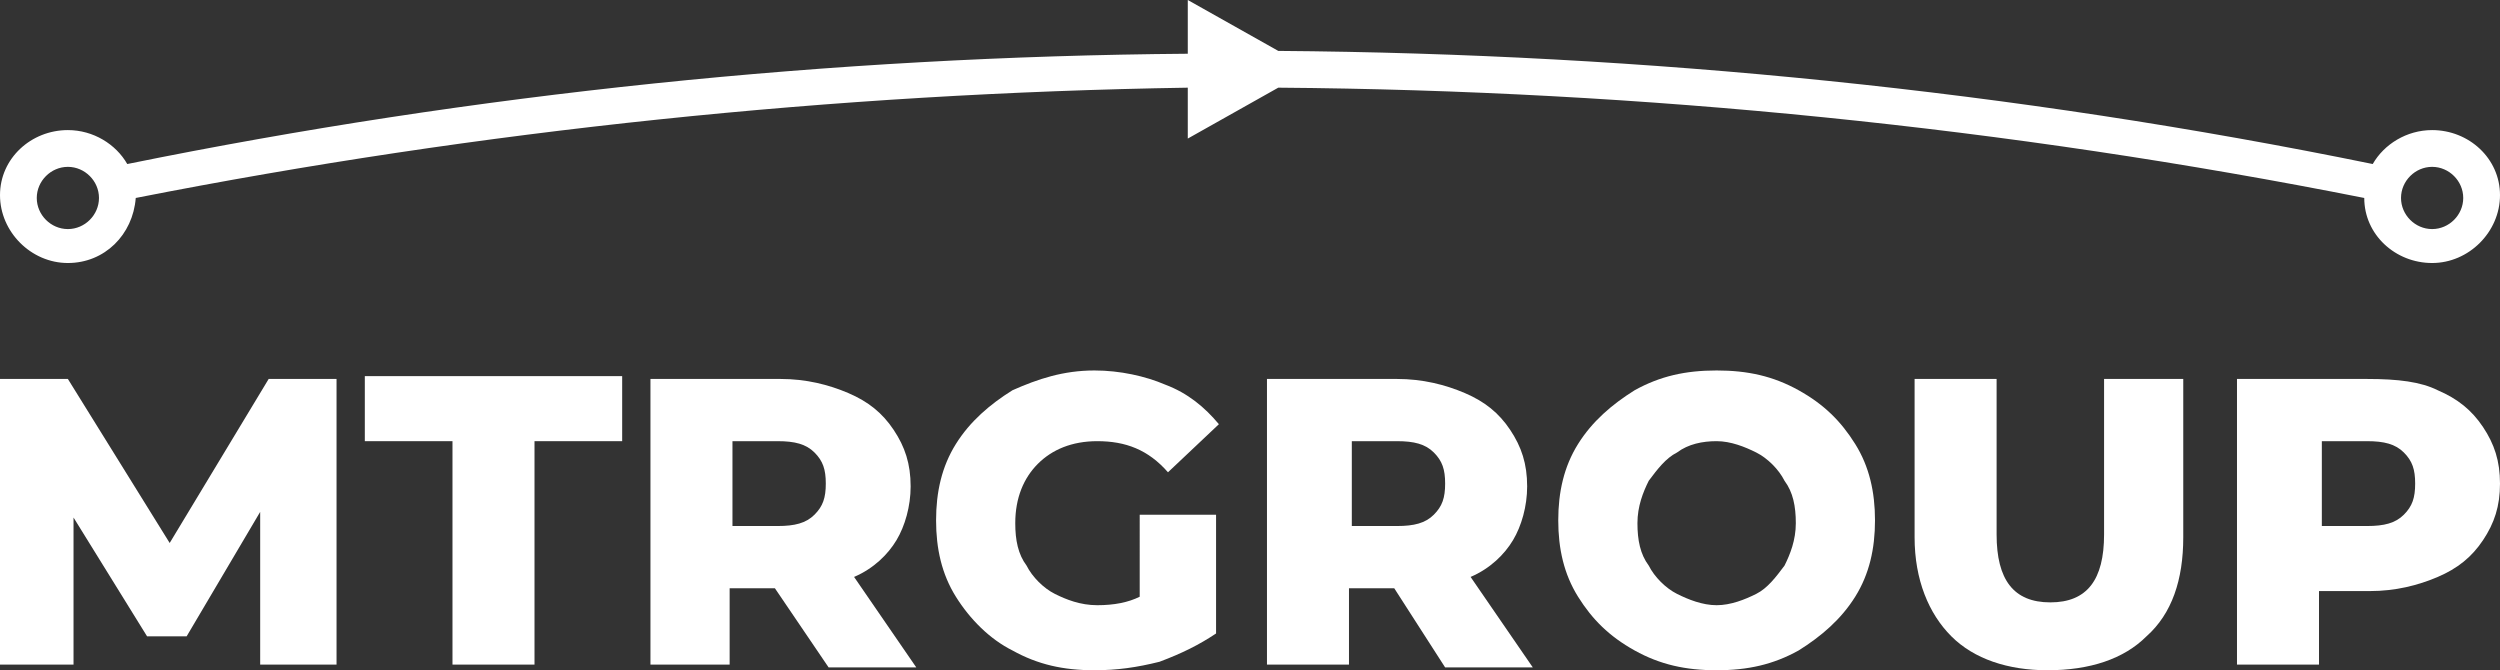 <?xml version="1.0" encoding="utf-8"?>
<!-- Generator: Adobe Illustrator 22.1.0, SVG Export Plug-In . SVG Version: 6.00 Build 0)  -->
<svg version="1.1" id="Слой_1" xmlns="http://www.w3.org/2000/svg" xmlns:xlink="http://www.w3.org/1999/xlink" x="0px" y="0px"
	 viewBox="0 0 88.4 23.7" style="enable-background:new 0 0 88.4 23.7;" xml:space="preserve">
<rect x="0" y="0" width="88.4" height="23.7" fill="#333333" stroke="none"/>
<style type="text/css">
	.st0{fill:#FFFFFF;}
</style>
<g>
	<g>
		<path class="st0" d="M9.2,23.5l0-5.4l-2.6,4.4H5.2l-2.6-4.2v5.2H0V13.4h2.4l3.6,5.8l3.5-5.8h2.4l0,10.1H9.2z"/>
		<path class="st0" d="M16,15.6h-3.1v-2.3h9.1v2.3h-3.1v7.9H16V15.6z"/>
		<path class="st0" d="M27.4,20.8h-1.6v2.7H23V13.4h4.6c0.9,0,1.7,0.2,2.4,0.5c0.7,0.3,1.2,0.7,1.6,1.3c0.4,0.6,0.6,1.2,0.6,2
			c0,0.7-0.2,1.4-0.5,1.9c-0.3,0.5-0.8,1-1.5,1.3l2.2,3.2h-3.1L27.4,20.8z M28.8,16c-0.3-0.3-0.7-0.4-1.3-0.4h-1.6v3h1.6
			c0.6,0,1-0.1,1.3-0.4c0.3-0.3,0.4-0.6,0.4-1.1S29.1,16.3,28.8,16z"/>
		<path class="st0" d="M40.5,18.2H43v4.2c-0.6,0.4-1.2,0.7-2,1c-0.8,0.2-1.5,0.3-2.3,0.3c-1.1,0-2-0.2-2.9-0.7
			c-0.8-0.4-1.5-1.1-2-1.9c-0.5-0.8-0.7-1.7-0.7-2.7s0.2-1.9,0.7-2.7c0.5-0.8,1.2-1.4,2-1.9c0.9-0.4,1.8-0.7,2.9-0.7
			c0.9,0,1.8,0.2,2.5,0.5c0.8,0.3,1.4,0.8,1.9,1.4l-1.8,1.7c-0.7-0.8-1.5-1.1-2.5-1.1c-0.9,0-1.6,0.3-2.1,0.8
			c-0.5,0.5-0.8,1.2-0.8,2.1c0,0.6,0.1,1.1,0.4,1.5c0.2,0.4,0.6,0.8,1,1c0.4,0.2,0.9,0.4,1.5,0.4c0.6,0,1.1-0.1,1.5-0.3V18.2z"/>
		<path class="st0" d="M49.3,20.8h-1.6v2.7h-2.9V13.4h4.6c0.9,0,1.7,0.2,2.4,0.5c0.7,0.3,1.2,0.7,1.6,1.3c0.4,0.6,0.6,1.2,0.6,2
			c0,0.7-0.2,1.4-0.5,1.9c-0.3,0.5-0.8,1-1.5,1.3l2.2,3.2h-3.1L49.3,20.8z M50.7,16c-0.3-0.3-0.7-0.4-1.3-0.4h-1.6v3h1.6
			c0.6,0,1-0.1,1.3-0.4c0.3-0.3,0.4-0.6,0.4-1.1S51,16.3,50.7,16z"/>
		<path class="st0" d="M57.8,23c-0.9-0.5-1.5-1.1-2-1.9c-0.5-0.8-0.7-1.7-0.7-2.7c0-1,0.2-1.9,0.7-2.7c0.5-0.8,1.2-1.4,2-1.9
			c0.9-0.5,1.8-0.7,2.9-0.7c1.1,0,2,0.2,2.9,0.7c0.9,0.5,1.5,1.1,2,1.9c0.5,0.8,0.7,1.7,0.7,2.7c0,1-0.2,1.9-0.7,2.7
			c-0.5,0.8-1.2,1.4-2,1.9c-0.9,0.5-1.8,0.7-2.9,0.7C59.6,23.7,58.7,23.5,57.8,23z M62.1,21c0.4-0.2,0.7-0.6,1-1
			c0.2-0.4,0.4-0.9,0.4-1.5s-0.1-1.1-0.4-1.5c-0.2-0.4-0.6-0.8-1-1c-0.4-0.2-0.9-0.4-1.4-0.4s-1,0.1-1.4,0.4c-0.4,0.2-0.7,0.6-1,1
			c-0.2,0.4-0.4,0.9-0.4,1.5s0.1,1.1,0.4,1.5c0.2,0.4,0.6,0.8,1,1c0.4,0.2,0.9,0.4,1.4,0.4S61.7,21.2,62.1,21z"/>
		<path class="st0" d="M69,22.5c-0.8-0.8-1.3-2-1.3-3.5v-5.6h2.9v5.5c0,1.6,0.6,2.4,1.9,2.4c1.3,0,1.9-0.8,1.9-2.4v-5.5h2.8V19
			c0,1.5-0.4,2.7-1.3,3.5c-0.8,0.8-2,1.2-3.5,1.2C71,23.7,69.8,23.3,69,22.5z"/>
		<path class="st0" d="M86.2,13.8c0.7,0.3,1.2,0.7,1.6,1.3c0.4,0.6,0.6,1.2,0.6,2s-0.2,1.4-0.6,2c-0.4,0.6-0.9,1-1.6,1.3
			c-0.7,0.3-1.5,0.5-2.4,0.5h-1.8v2.6h-2.9V13.4h4.6C84.8,13.4,85.6,13.5,86.2,13.8z M85,18.2c0.3-0.3,0.4-0.6,0.4-1.1
			S85.3,16.3,85,16c-0.3-0.3-0.7-0.4-1.3-0.4h-1.6v3h1.6C84.3,18.6,84.7,18.5,85,18.2z"/>
	</g>
	<path class="st0" d="M86,4.6c-0.9,0-1.7,0.5-2.1,1.2c-12.7-2.6-25.7-3.9-38.7-4L42,0v1.9C29.4,2,16.8,3.3,4.5,5.8
		C4.1,5.1,3.3,4.6,2.4,4.6C1.1,4.6,0,5.6,0,6.9s1.1,2.4,2.4,2.4c1.3,0,2.3-1,2.4-2.3C17,4.6,29.5,3.3,42,3.1v1.8l3.2-1.8
		C58.1,3.2,71,4.5,83.6,7c0,1.3,1.1,2.3,2.4,2.3c1.3,0,2.4-1.1,2.4-2.4S87.3,4.6,86,4.6z M2.4,8.1c-0.6,0-1.1-0.5-1.1-1.1
		c0-0.6,0.5-1.1,1.1-1.1c0.6,0,1.1,0.5,1.1,1.1C3.5,7.6,3,8.1,2.4,8.1z M86,8.1c-0.6,0-1.1-0.5-1.1-1.1c0-0.6,0.5-1.1,1.1-1.1
		s1.1,0.5,1.1,1.1C87.1,7.6,86.6,8.1,86,8.1z"/>
</g>
</svg>
